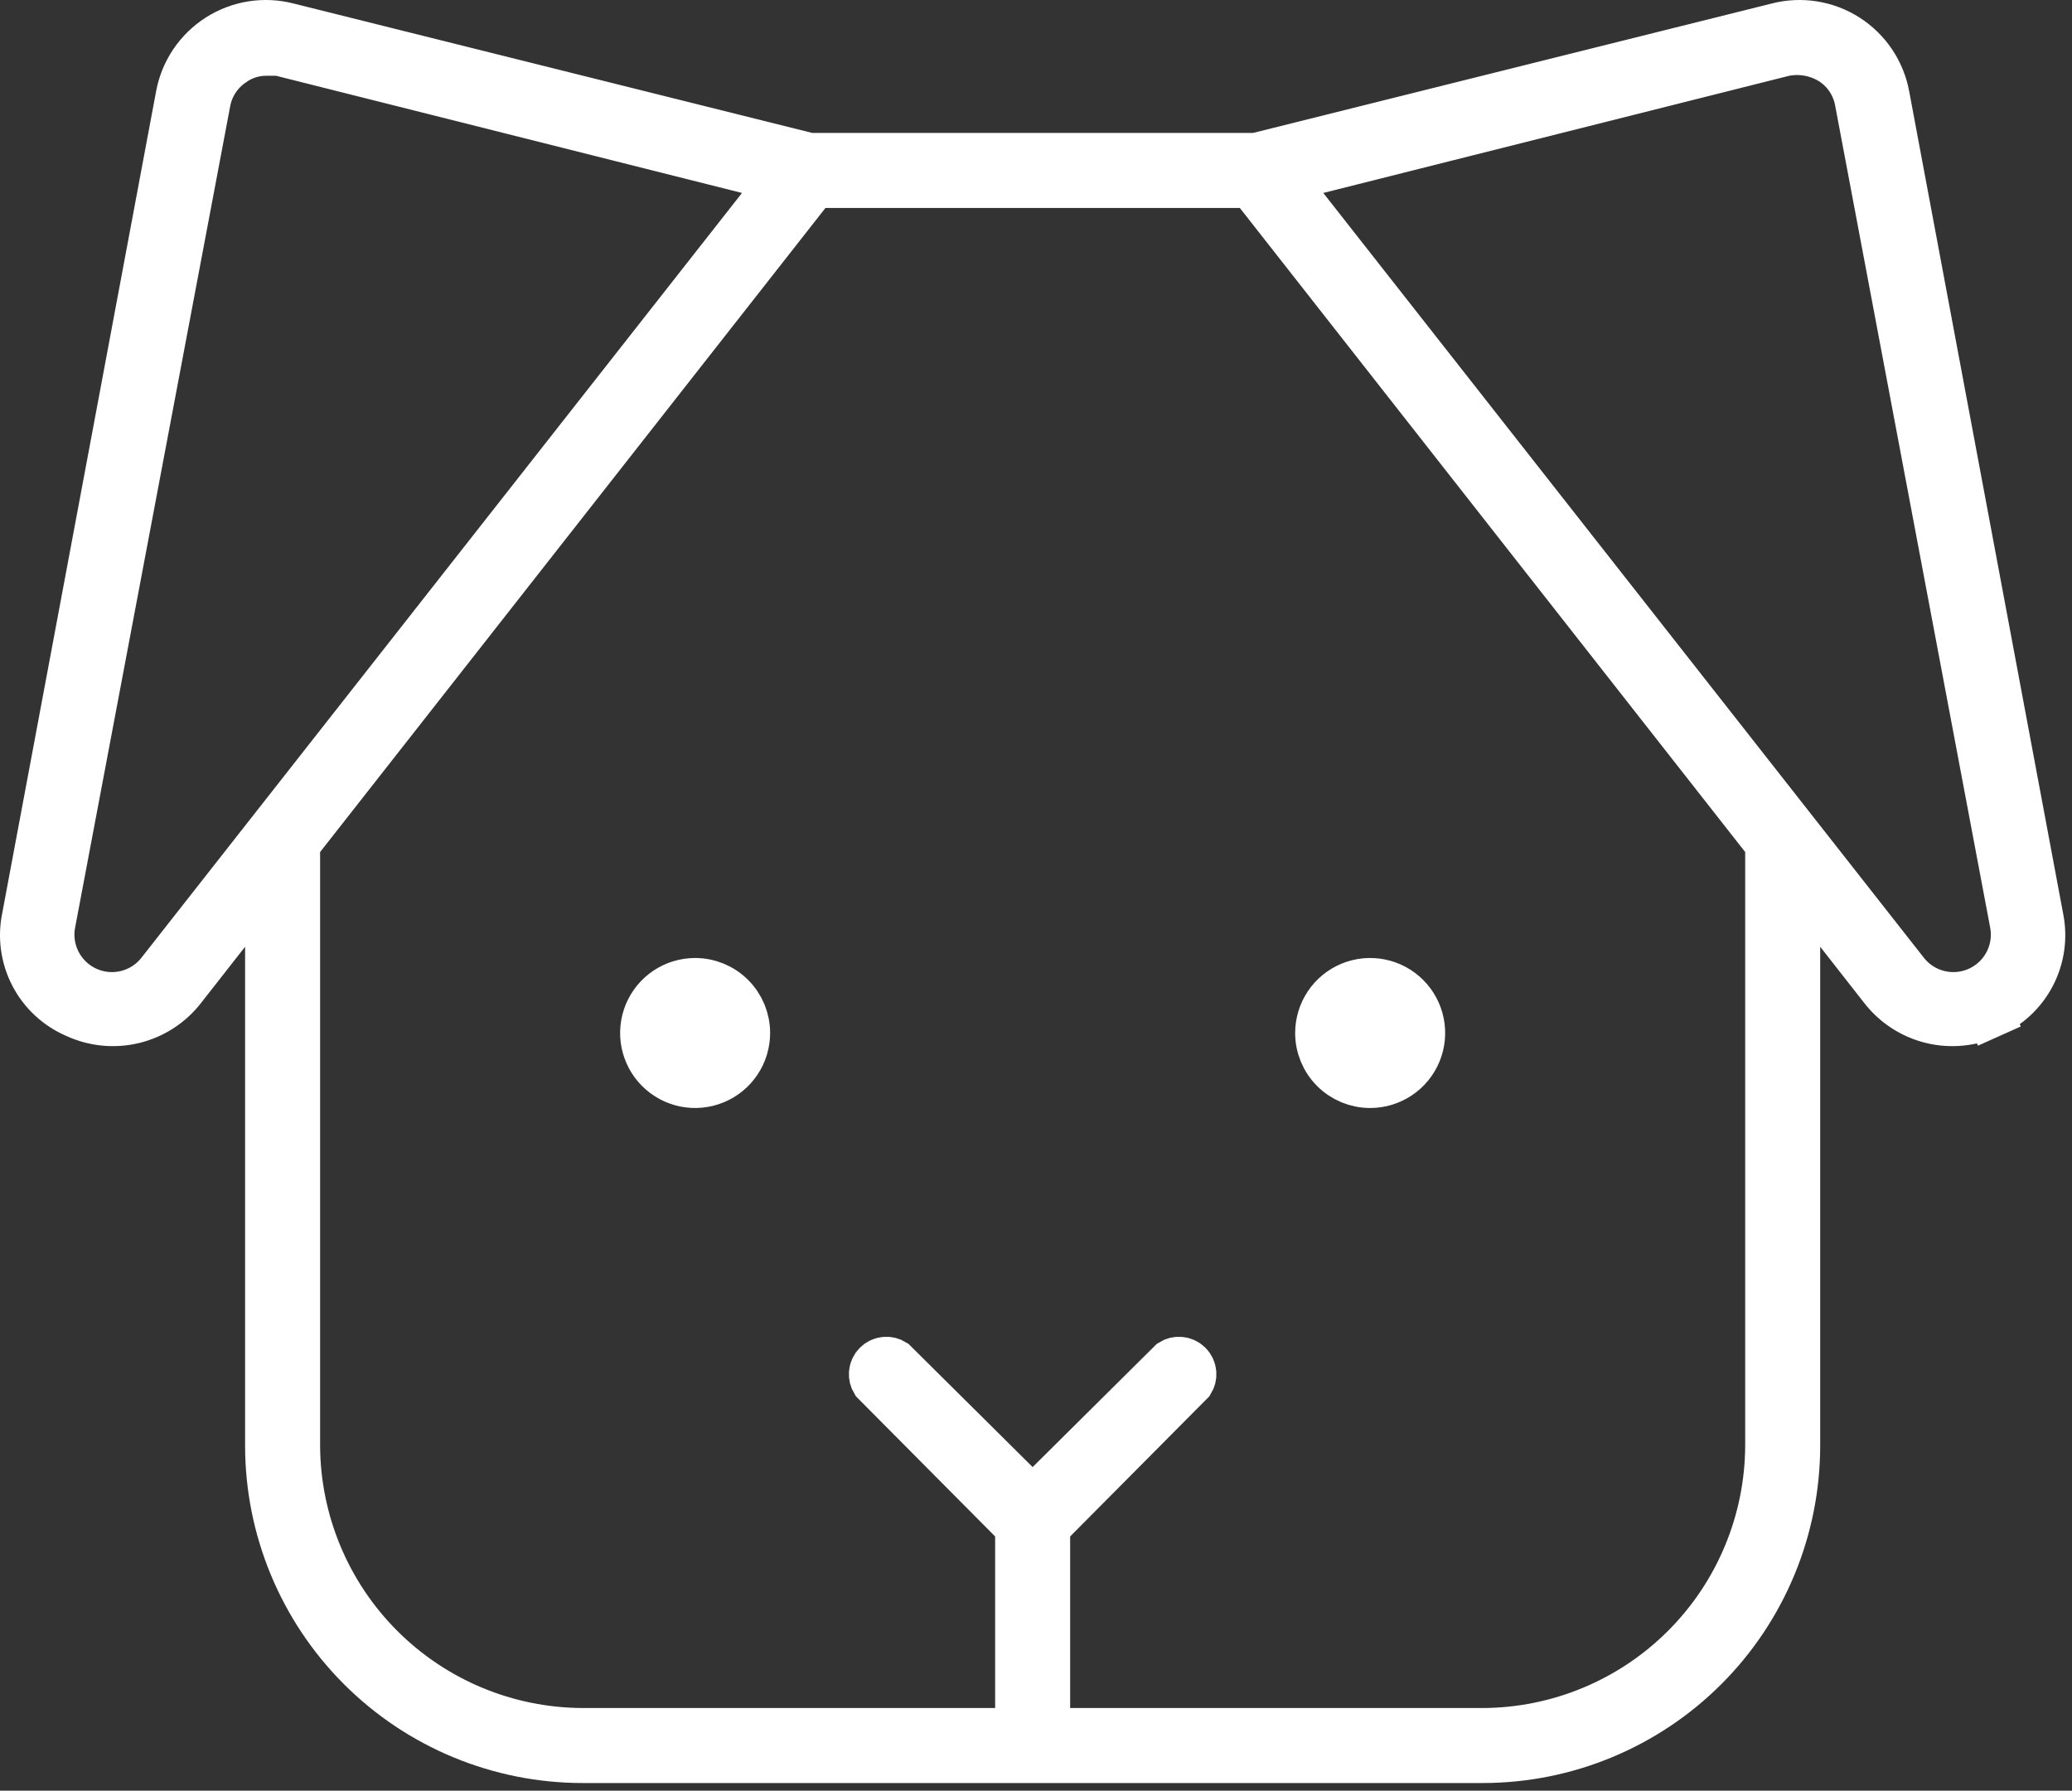 <svg width="221" height="191" viewBox="0 0 221 191" fill="none" xmlns="http://www.w3.org/2000/svg">
<rect x="0" y="0" width="221" height="191" fill="#333333" stroke="none"/>
<path d="M200.817 105.449L200.81 105.44L196.11 99.44L191.642 93.736V100.982V154.182C191.642 163.067 188.113 171.587 181.83 177.87C175.548 184.152 167.027 187.682 158.142 187.682H62.142C53.257 187.682 44.736 184.152 38.454 177.87C32.171 171.587 28.642 163.067 28.642 154.182V100.982V93.736L24.174 99.44L19.474 105.44L19.467 105.449C18.163 107.128 16.329 108.315 14.263 108.818C12.197 109.32 10.022 109.107 8.093 108.213L8.065 108.201L8.037 108.188C6.098 107.347 4.508 105.864 3.535 103.988C2.561 102.112 2.263 99.957 2.69 97.888L2.695 97.865L2.699 97.842L19.099 10.242L19.101 10.234L19.102 10.227C19.332 8.954 19.823 7.742 20.543 6.667C21.264 5.592 22.198 4.678 23.288 3.981C24.378 3.284 25.6 2.819 26.878 2.616C28.156 2.413 29.462 2.476 30.714 2.802L30.725 2.805L30.737 2.807L86.037 16.607L86.335 16.682H86.642H133.642H133.949L134.247 16.607L189.547 2.807L189.559 2.805L189.57 2.802C190.822 2.476 192.128 2.413 193.406 2.616C194.684 2.819 195.906 3.284 196.996 3.981C198.086 4.678 199.02 5.592 199.741 6.667C200.461 7.742 200.952 8.954 201.182 10.227L201.183 10.234L201.185 10.242L217.585 97.842L217.589 97.865L217.594 97.888C218.021 99.957 217.723 102.112 216.749 103.988C215.776 105.864 214.186 107.347 212.247 108.188L213.242 110.482L212.191 108.213C210.262 109.107 208.087 109.32 206.021 108.818C203.955 108.315 202.121 107.128 200.817 105.449ZM81.108 22.126L83.487 19.097L79.752 18.157L30.052 5.657L29.752 5.582H29.442H28.462C27.154 5.563 25.875 5.966 24.814 6.729C24.104 7.207 23.498 7.821 23.029 8.537C22.554 9.264 22.232 10.081 22.082 10.937L5.594 98.273C5.274 99.709 5.45 101.212 6.096 102.536C6.75 103.877 7.846 104.952 9.199 105.581C10.552 106.21 12.08 106.354 13.527 105.99C14.963 105.628 16.232 104.786 17.124 103.605L81.108 22.126ZM188.642 90.882V90.018L188.109 89.339L134.209 20.639L133.458 19.682H132.242H88.042H86.826L86.075 20.639L32.175 89.339L31.642 90.018V90.882L31.642 154.182L31.642 154.191C31.671 162.269 34.892 170.007 40.604 175.719C46.316 181.431 54.055 184.653 62.133 184.682H62.142H106.142H108.642V182.182V163.882V162.851L107.916 162.12L93.267 147.373C93.102 147.105 93.023 146.792 93.046 146.475C93.071 146.115 93.226 145.776 93.481 145.521C93.737 145.266 94.076 145.111 94.436 145.086C94.752 145.063 95.066 145.141 95.333 145.308L108.381 158.256L110.142 160.004L111.903 158.256L124.951 145.308C125.218 145.141 125.532 145.063 125.848 145.086C126.208 145.111 126.547 145.266 126.803 145.521C127.058 145.776 127.213 146.115 127.238 146.475C127.261 146.792 127.182 147.105 127.016 147.373L112.368 162.12L111.642 162.851V163.882V182.182V184.682H114.142L158.142 184.682L158.151 184.682C166.229 184.653 173.968 181.431 179.68 175.719C185.392 170.007 188.613 162.269 188.642 154.191V154.182V90.882ZM214.188 102.536C214.833 101.212 215.01 99.709 214.69 98.273L198.202 10.837C198.052 9.981 197.73 9.164 197.254 8.437C196.775 7.703 196.149 7.076 195.416 6.593L195.389 6.575L195.36 6.558C193.876 5.636 192.1 5.303 190.383 5.624L190.307 5.638L190.232 5.657L140.532 18.157L136.797 19.097L139.176 22.126L203.16 103.605C204.052 104.786 205.321 105.628 206.757 105.99C208.204 106.354 209.732 106.21 211.085 105.581C212.438 104.952 213.534 103.877 214.188 102.536ZM79.642 110.182C79.642 111.27 79.319 112.333 78.715 113.237C78.111 114.142 77.252 114.847 76.247 115.263C75.242 115.679 74.136 115.788 73.069 115.576C72.002 115.364 71.022 114.84 70.253 114.071C69.484 113.302 68.96 112.322 68.748 111.255C68.535 110.188 68.644 109.082 69.061 108.077C69.477 107.072 70.182 106.213 71.086 105.609C71.991 105.004 73.054 104.682 74.142 104.682C75.601 104.682 77 105.261 78.031 106.293C79.062 107.324 79.642 108.723 79.642 110.182ZM149.198 114.755C148.293 115.359 147.23 115.682 146.142 115.682C144.683 115.682 143.284 115.102 142.253 114.071C141.221 113.039 140.642 111.64 140.642 110.182C140.642 109.094 140.965 108.031 141.569 107.126C142.173 106.222 143.032 105.517 144.037 105.1C145.042 104.684 146.148 104.575 147.215 104.787C148.282 105 149.262 105.523 150.031 106.293C150.8 107.062 151.324 108.042 151.536 109.109C151.749 110.176 151.64 111.282 151.223 112.287C150.807 113.292 150.102 114.151 149.198 114.755Z" fill="white" stroke="white" stroke-width="5"/>
</svg>

